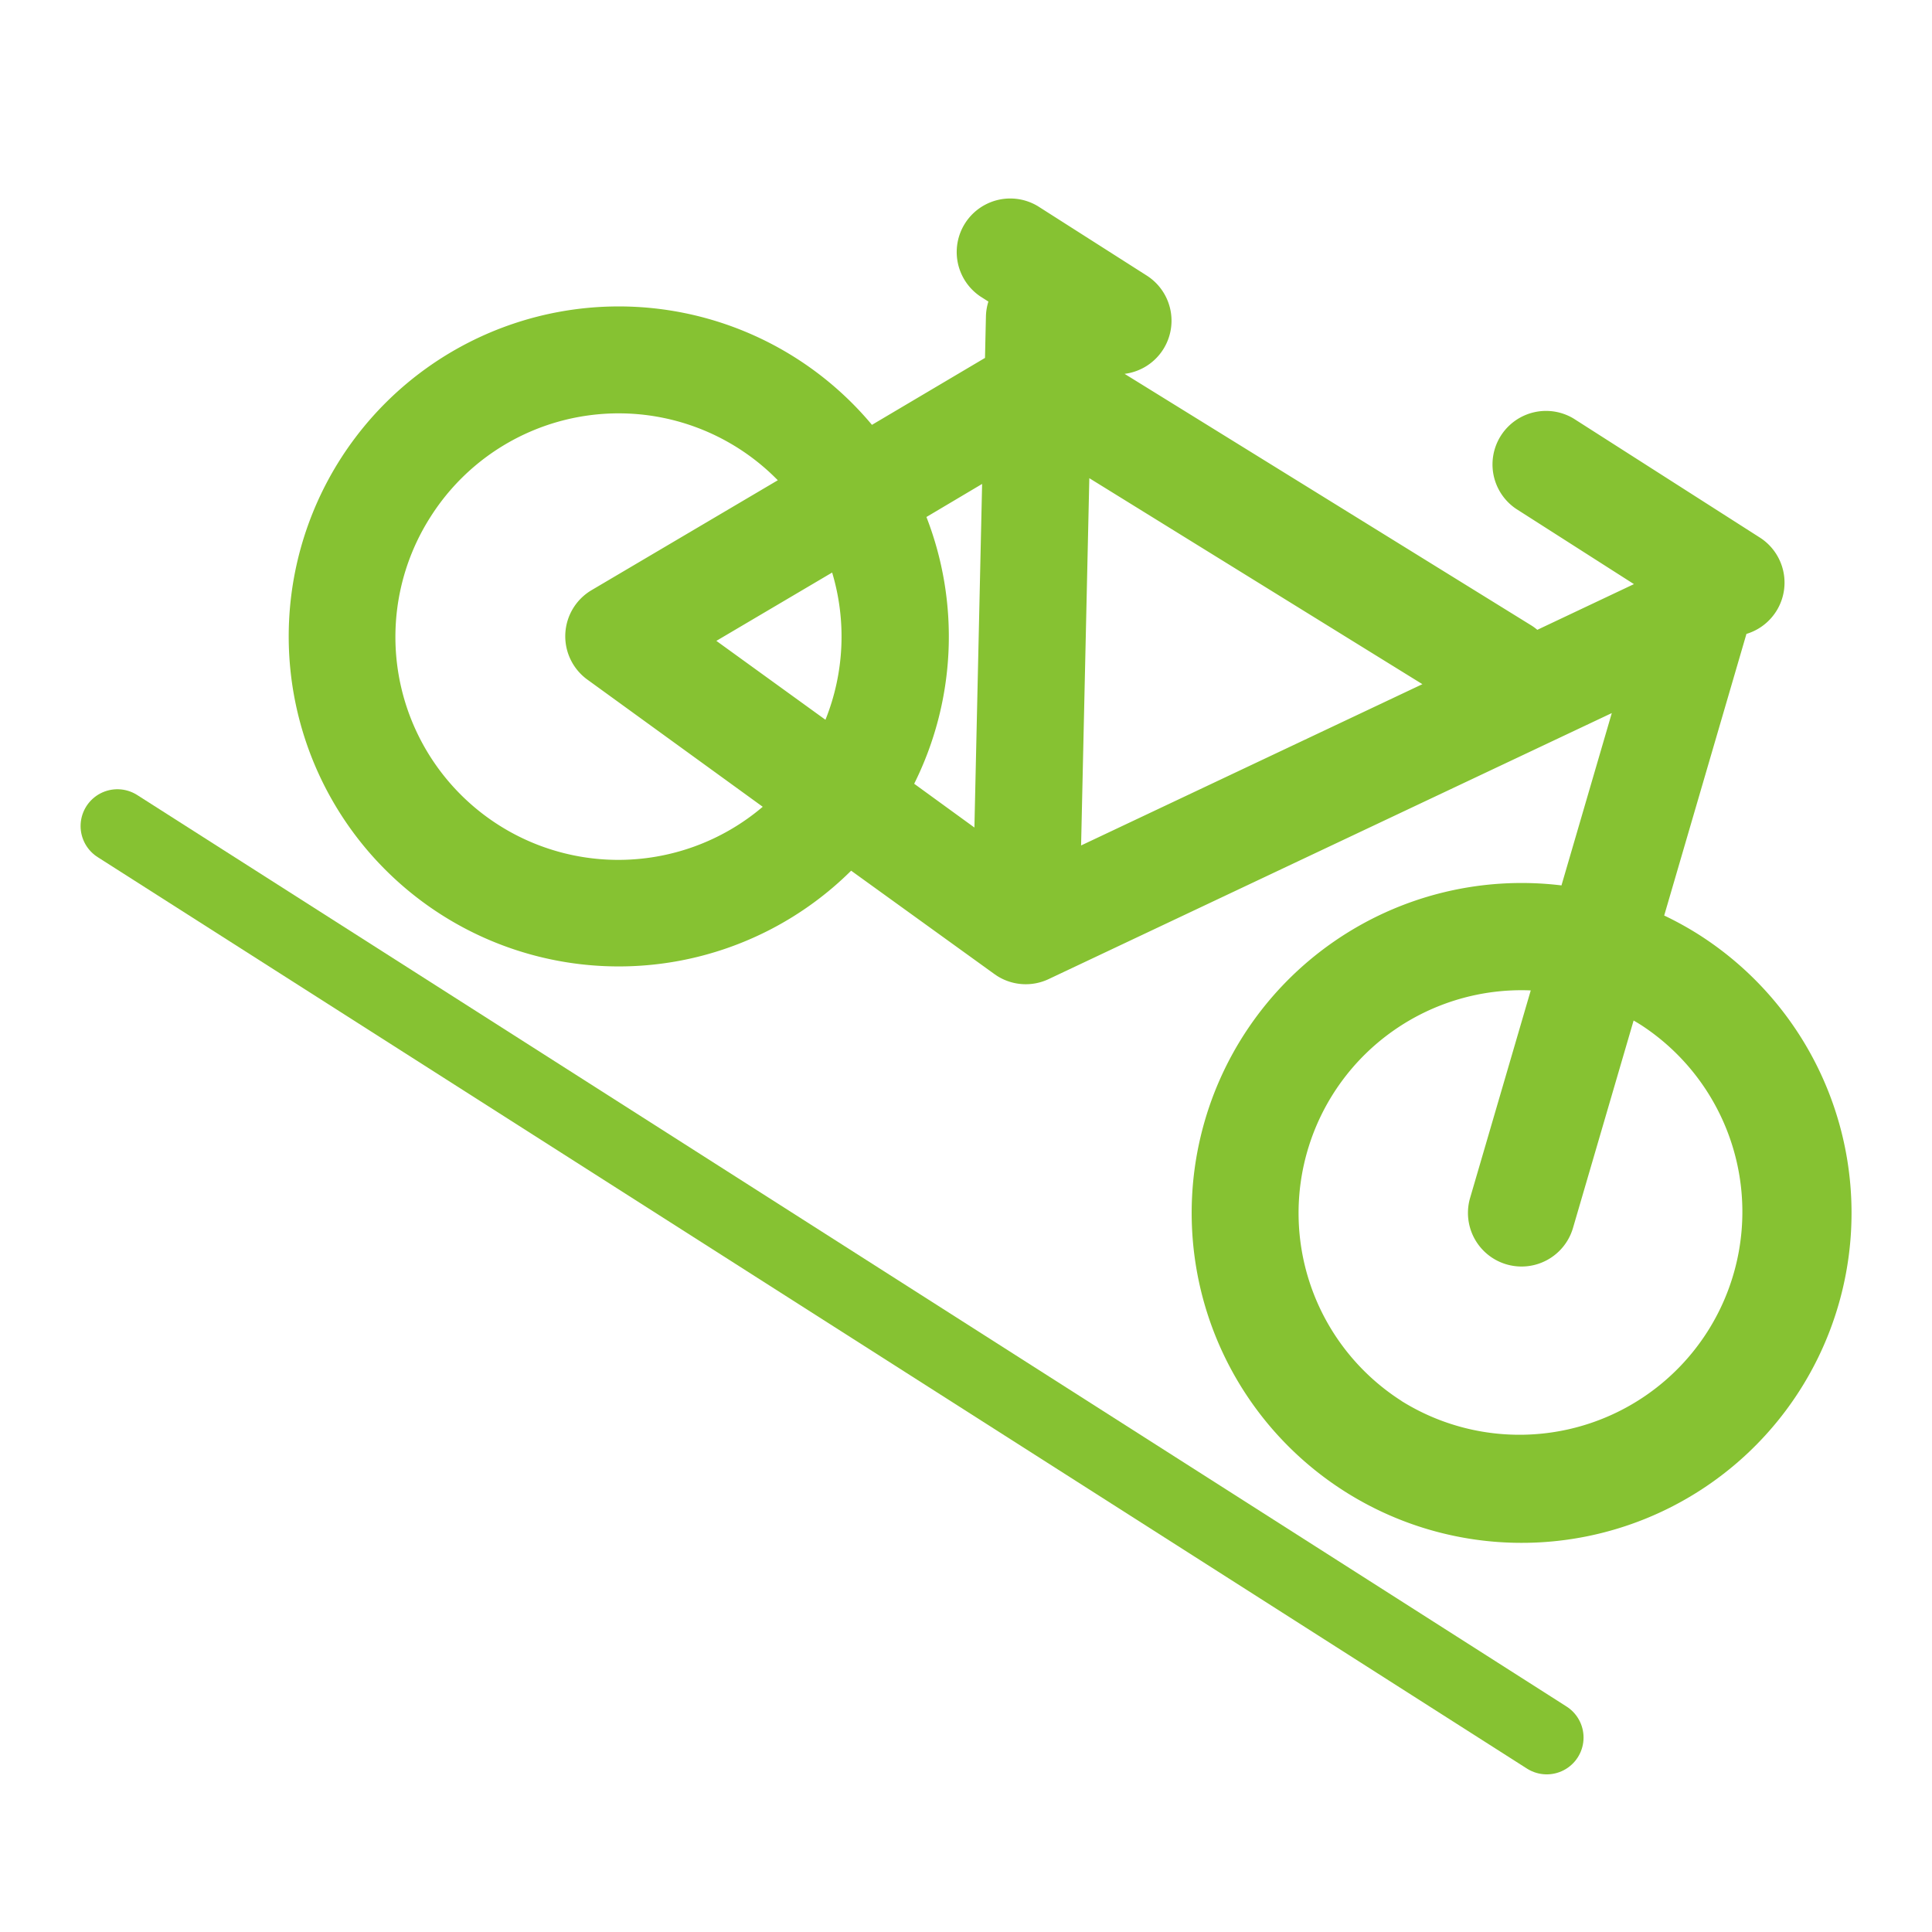 <?xml version="1.0" encoding="UTF-8" standalone="no"?>
<svg
   xmlns:dc="http://purl.org/dc/elements/1.1/"
   xmlns:cc="http://creativecommons.org/ns#"
   xmlns:rdf="http://www.w3.org/1999/02/22-rdf-syntax-ns#"
   xmlns:svg="http://www.w3.org/2000/svg"
   xmlns="http://www.w3.org/2000/svg"
   xmlns:sodipodi="http://sodipodi.sourceforge.net/DTD/sodipodi-0.dtd"
   xmlns:inkscape="http://www.inkscape.org/namespaces/inkscape"
   id="Layer_1"
   data-name="Layer 1"
   viewBox="0 0 600 600"
   version="1.1"
   sodipodi:docname="bike_downhill.svg"
   width="600"
   height="600"
   inkscape:version="0.92.3 (unknown)">
  <sodipodi:namedview
     pagecolor="#ffffff"
     bordercolor="#666666"
     borderopacity="1"
     objecttolerance="10"
     gridtolerance="10"
     guidetolerance="10"
     inkscape:pageopacity="0"
     inkscape:pageshadow="2"
     inkscape:window-width="1920"
     inkscape:window-height="1023"
     id="namedview13"
     showgrid="false"
     inkscape:zoom="1.0017828"
     inkscape:cx="371.87788"
     inkscape:cy="317.43407"
     inkscape:window-x="0"
     inkscape:window-y="0"
     inkscape:window-maximized="1"
     inkscape:current-layer="Layer_1" />
  <defs
     id="defs4">
    <style
       id="style2">.cls-1{fill:#86c232;}.cls-2{fill:none;stroke:#86c232;stroke-linecap:round;stroke-miterlimit:10;stroke-width:11px;}</style>
  </defs>
  <title
     id="title6">bike_downhill</title>
  <path
     class="cls-1"
     d="m 527.701,290.331 a 102.027,102.027 0 0 0 -10.87,-6.006 l 25.543,-87.458 a 16.627,16.627 0 0 0 4.157,-29.928 l -57.799,-36.933 a 16.627,16.627 0 0 0 -17.895,28.016 l 36.6,23.382 -30.012,14.195 A 14.694,14.694 0 0 0 475.492,194.186 L 349.252,116.102 a 16.627,16.627 0 0 0 6.9,-30.51 L 322.337,64.039 A 16.627,16.627 0 0 0 304.442,92.055 l 2.515,1.6 a 16.627,16.627 0 0 0 -0.769,4.635 l -0.291,12.865 -35.104,20.784 a 102.484,102.484 0 1 0 -6.464,138.461 l 44.498,32.111 0.79,0.54 a 16.627,16.627 0 0 0 16.045,1.018 l 174.895,-82.615 -15.629,53.518 a 102.463,102.463 0 1 0 42.773,15.359 z M 305.004,150.291 302.613,256.994 283.908,243.402 a 102.505,102.505 0 0 0 3.803,-82.844 z M 133.809,160.35 a 69.168,69.168 0 0 1 107.743,-11.202 l -57.862,34.148 a 16.627,16.627 0 0 0 -1.268,27.767 l 54.453,39.489 A 69.23,69.23 0 0 1 133.809,160.35 Z m 88.663,38.678 35.956,-21.22 a 69.21,69.21 0 0 1 -2.078,45.724 z m 113.271,63.536 2.556,-114.061 103.44,63.972 z m 99.512,172.504 a 69.21,69.21 0 0 1 40.133,-127.487 l -18.83,64.429 a 16.643,16.643 0 0 0 31.945,9.353 l 18.83,-64.429 c 0.831,0.478 1.663,0.977 2.473,1.496 a 69.23,69.23 0 0 1 -74.53,116.679 z m 0,0"
     id="path8"
     inkscape:connector-curvature="0"
     style="fill:#86c232;stroke-width:2.078" />
  <line
     class="cls-2"
     x1="36.458"
     y1="256.537"
     x2="480.355"
     y2="539.611"
     id="line10"
     style="fill:none;stroke:#86c232;stroke-width:22.862px;stroke-linecap:round;stroke-miterlimit:10" />
</svg>

